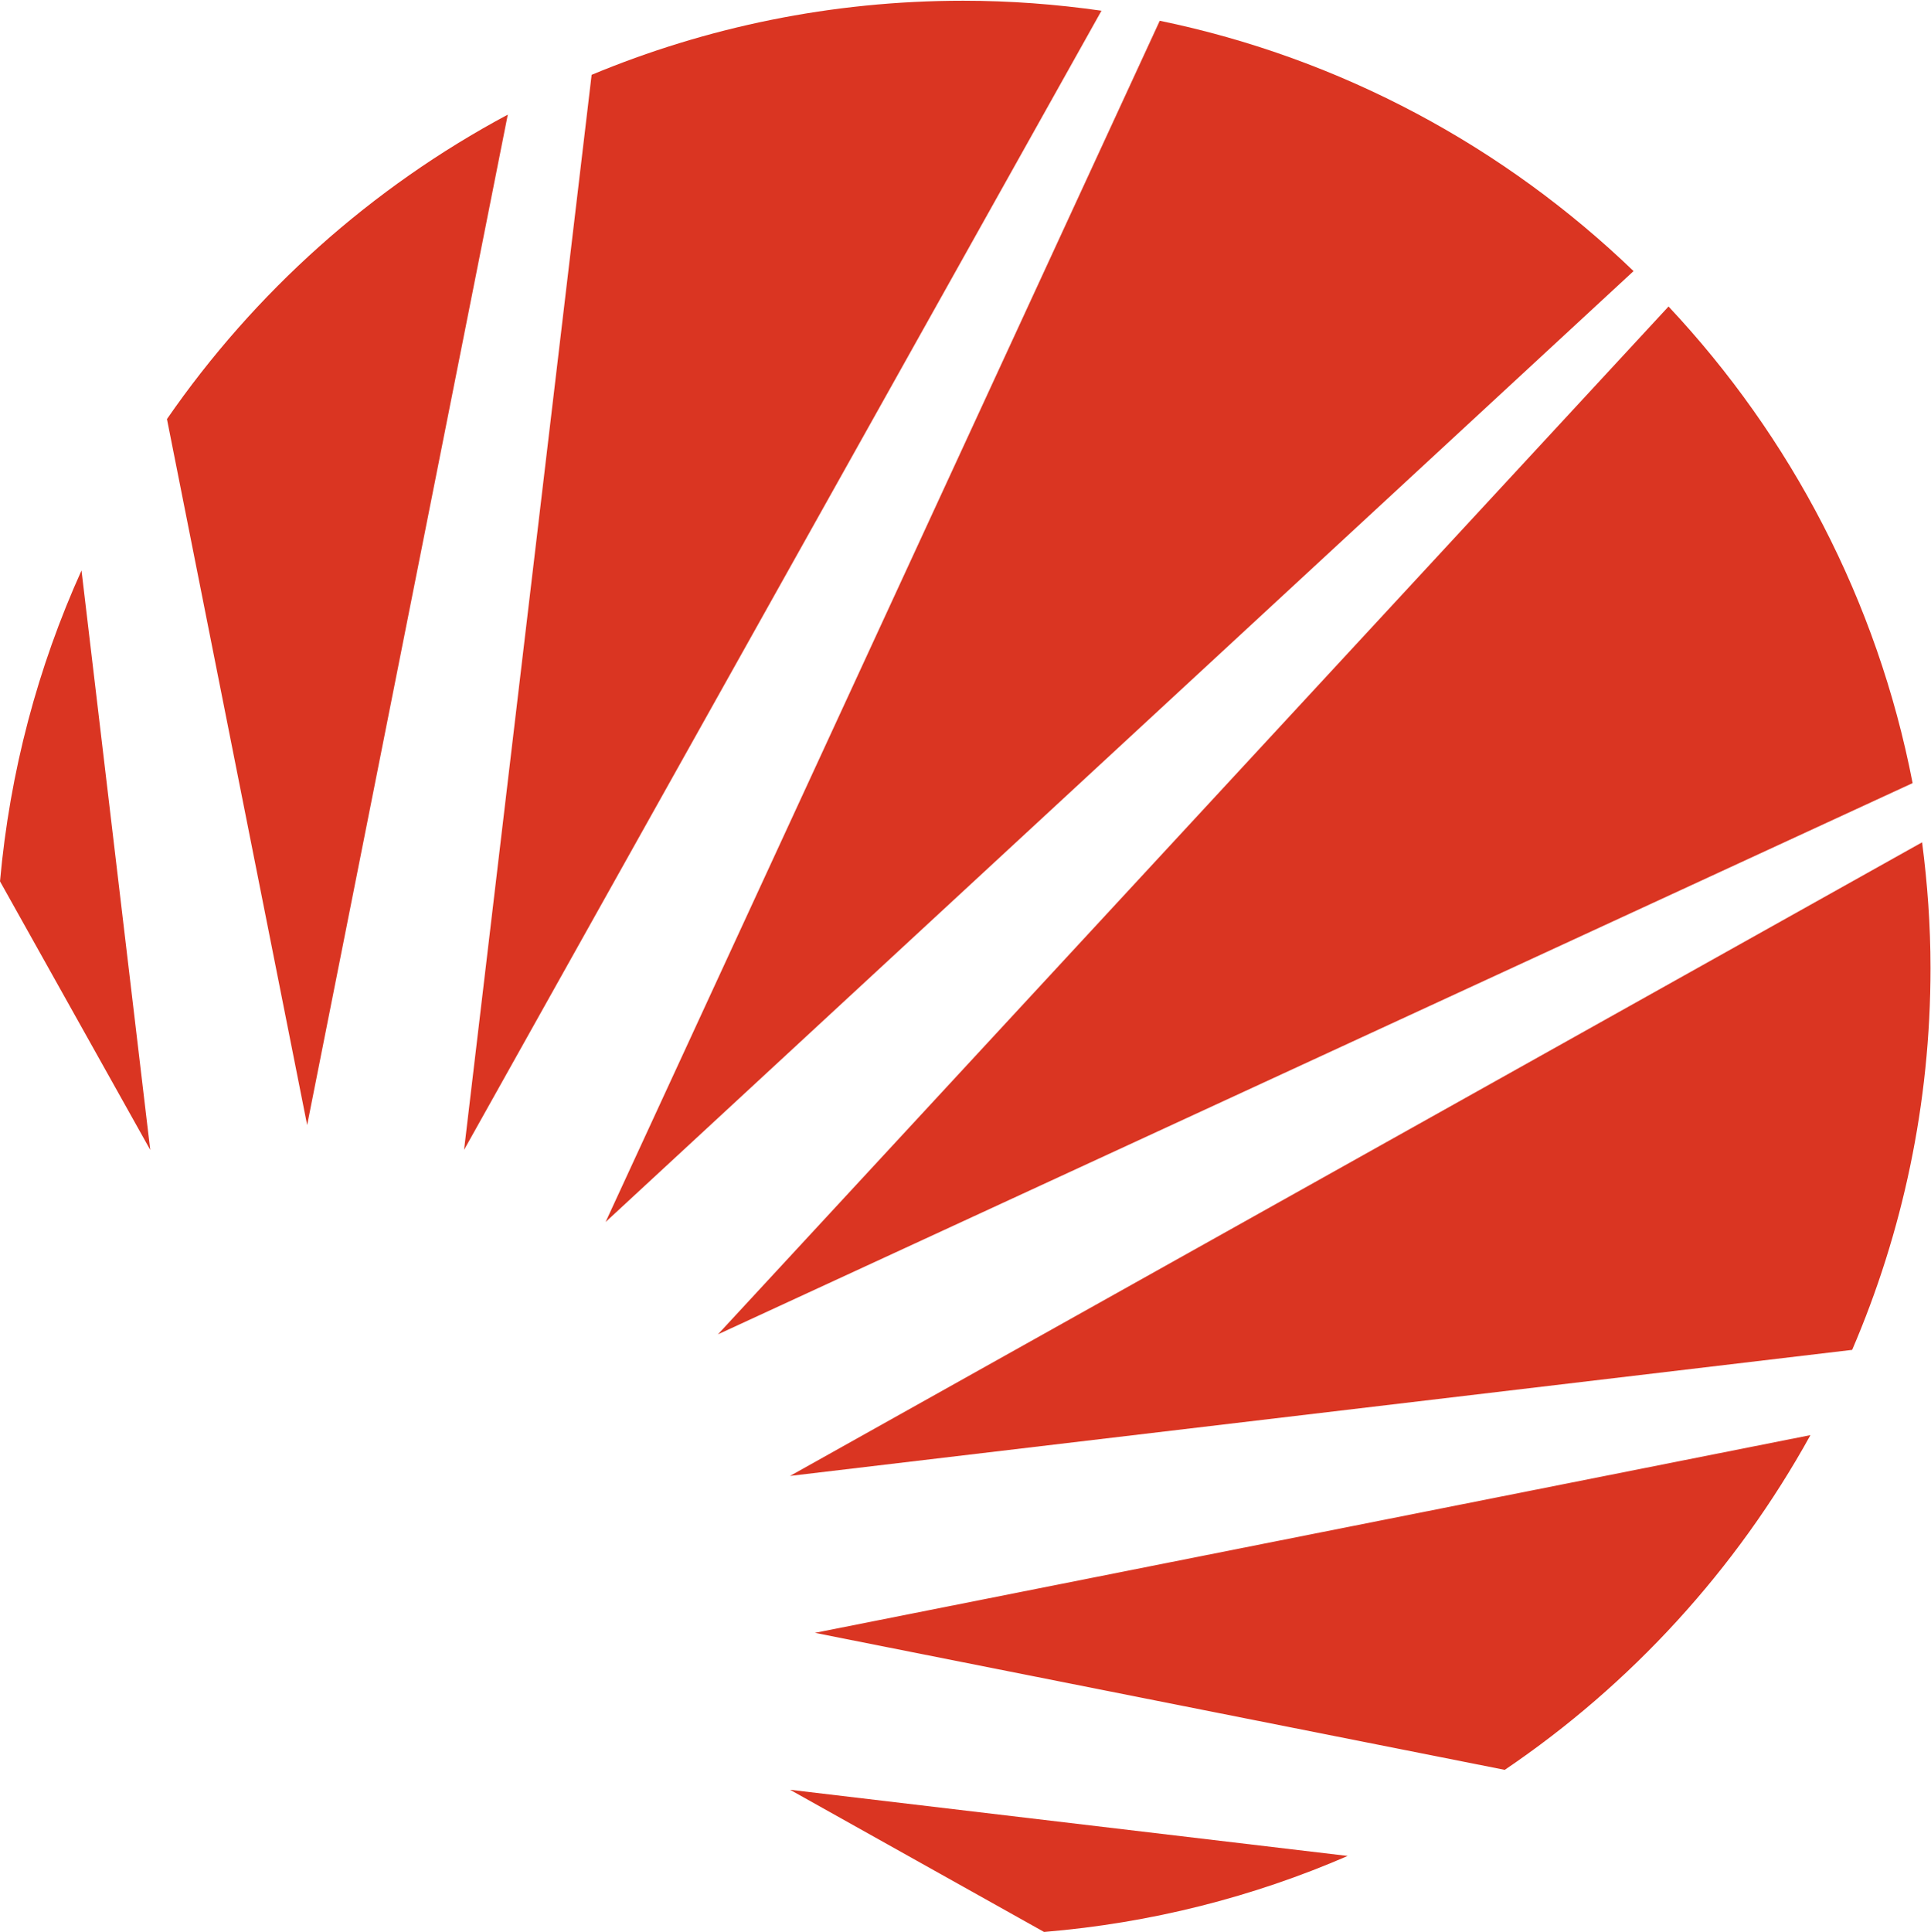 <?xml version="1.0" encoding="UTF-8" standalone="no"?>
<svg
   xmlns:dc="http://purl.org/dc/elements/1.1/"
   xmlns:cc="http://creativecommons.org/ns#"
   xmlns:rdf="http://www.w3.org/1999/02/22-rdf-syntax-ns#"
   xmlns:svg="http://www.w3.org/2000/svg"
   xmlns="http://www.w3.org/2000/svg"
   xmlns:sodipodi="http://sodipodi.sourceforge.net/DTD/sodipodi-0.dtd"
   xmlns:inkscape="http://www.inkscape.org/namespaces/inkscape"
   version="1.1"
   id="svg10645"
   xml:space="preserve"
   width="89.354"
   height="89.375"
   viewBox="0 0 89.354 89.375"
   sodipodi:docname="Apache_Solr_Logo.svg"
   inkscape:version="1.0.1 (3bc2e813f5, 2020-09-07, custom)"><defs
     id="defs10649"><clipPath
       clipPathUnits="userSpaceOnUse"
       id="clipPath10661"><path
         d="M 0,102.654 H 203.005 V 0 H 0 Z"
         id="path10659"
         inkscape:connector-curvature="0" /></clipPath></defs><sodipodi:namedview
     pagecolor="#ffffff"
     bordercolor="#666666"
     borderopacity="1"
     objecttolerance="10"
     gridtolerance="10"
     guidetolerance="10"
     inkscape:pageopacity="0"
     inkscape:pageshadow="2"
     inkscape:window-width="1920"
     inkscape:window-height="1028"
     id="namedview10647"
     showgrid="false"
     inkscape:zoom="3.4484776"
     inkscape:cx="128.19507"
     inkscape:cy="67.667609"
     inkscape:window-x="0"
     inkscape:window-y="0"
     inkscape:window-maximized="1"
     inkscape:current-layer="g10653"
     inkscape:document-rotation="0" /><g
     id="g10653"
     inkscape:groupmode="layer"
     inkscape:label="lucenesolr"
     transform="matrix(1.333,0,0,-1.333,-0.486,136.104)"><g
       id="g10655"
       transform="translate(-135.625,-0.576)"><g
         id="g10657"
         clip-path="url(#clipPath10661)"><g
           id="g10679"
           transform="translate(193.911,92.041)"><path
             d="M 0,0 -33,-35.677 8.473,-16.543 C 7.246,-10.213 4.242,-4.521 0,0"
             style="fill:#da3522;fill-opacity:1;fill-rule:nonzero;stroke:none"
             id="path10681"
             inkscape:connector-curvature="0" /></g><g
           id="g10683"
           transform="translate(169.427,102.654)"><path
             d="M 0,0 C -4.572,0 -8.928,-0.917 -12.9,-2.572 L -17.328,-39.886 4.799,-0.347 C 3.231,-0.122 1.63,0 0,0"
             style="fill:#da3522;fill-opacity:1;fill-rule:nonzero;stroke:none"
             id="path10685"
             inkscape:connector-curvature="0" /></g><g
           id="g10687"
           transform="translate(202.713,73.443)"><path
             d="m 0,0 -39.298,-21.992 36.87,4.375 c 1.748,4.065 2.72,8.543 2.72,13.249 C 0.292,-2.886 0.186,-1.431 0,0"
             style="fill:#da3522;fill-opacity:1;fill-rule:nonzero;stroke:none"
             id="path10689"
             inkscape:connector-curvature="0" /></g><g
           id="g10691"
           transform="translate(188.225,41.248)"><path
             d="M 0,0 C 4.391,2.972 8.037,6.958 10.612,11.619 L -23.947,4.756 Z"
             style="fill:#da3522;fill-opacity:1;fill-rule:nonzero;stroke:none"
             id="path10693"
             inkscape:connector-curvature="0" /></g><g
           id="g10695"
           transform="translate(176.249,101.959)"><path
             d="M 0,0 -19.237,-41.695 16.448,-8.689 C 11.973,-4.384 6.313,-1.303 0,0"
             style="fill:#da3522;fill-opacity:1;fill-rule:nonzero;stroke:none"
             id="path10697"
             inkscape:connector-curvature="0" /></g><g
           id="g10699"
           transform="translate(172.233,35.622)"><path
             d="M 0,0 C 3.718,0.308 7.264,1.217 10.54,2.638 L -8.818,4.935 Z"
             style="fill:#da3522;fill-opacity:1;fill-rule:nonzero;stroke:none"
             id="path10701"
             inkscape:connector-curvature="0" /></g><g
           id="g10703"
           transform="translate(138.819,82.879)"><path
             d="m 0,0 c -1.51,-3.343 -2.489,-6.974 -2.829,-10.792 l 5.215,-9.32 z"
             style="fill:#da3522;fill-opacity:1;fill-rule:nonzero;stroke:none"
             id="path10705"
             inkscape:connector-curvature="0" /></g><g
           id="g10707"
           transform="translate(153.617,98.701)"><path
             d="m 0,0 c -4.738,-2.534 -8.794,-6.17 -11.832,-10.567 l 4.867,-24.504 z"
             style="fill:#da3522;fill-opacity:1;fill-rule:nonzero;stroke:none"
             id="path10709"
             inkscape:connector-curvature="0" /></g></g></g></g></svg>
